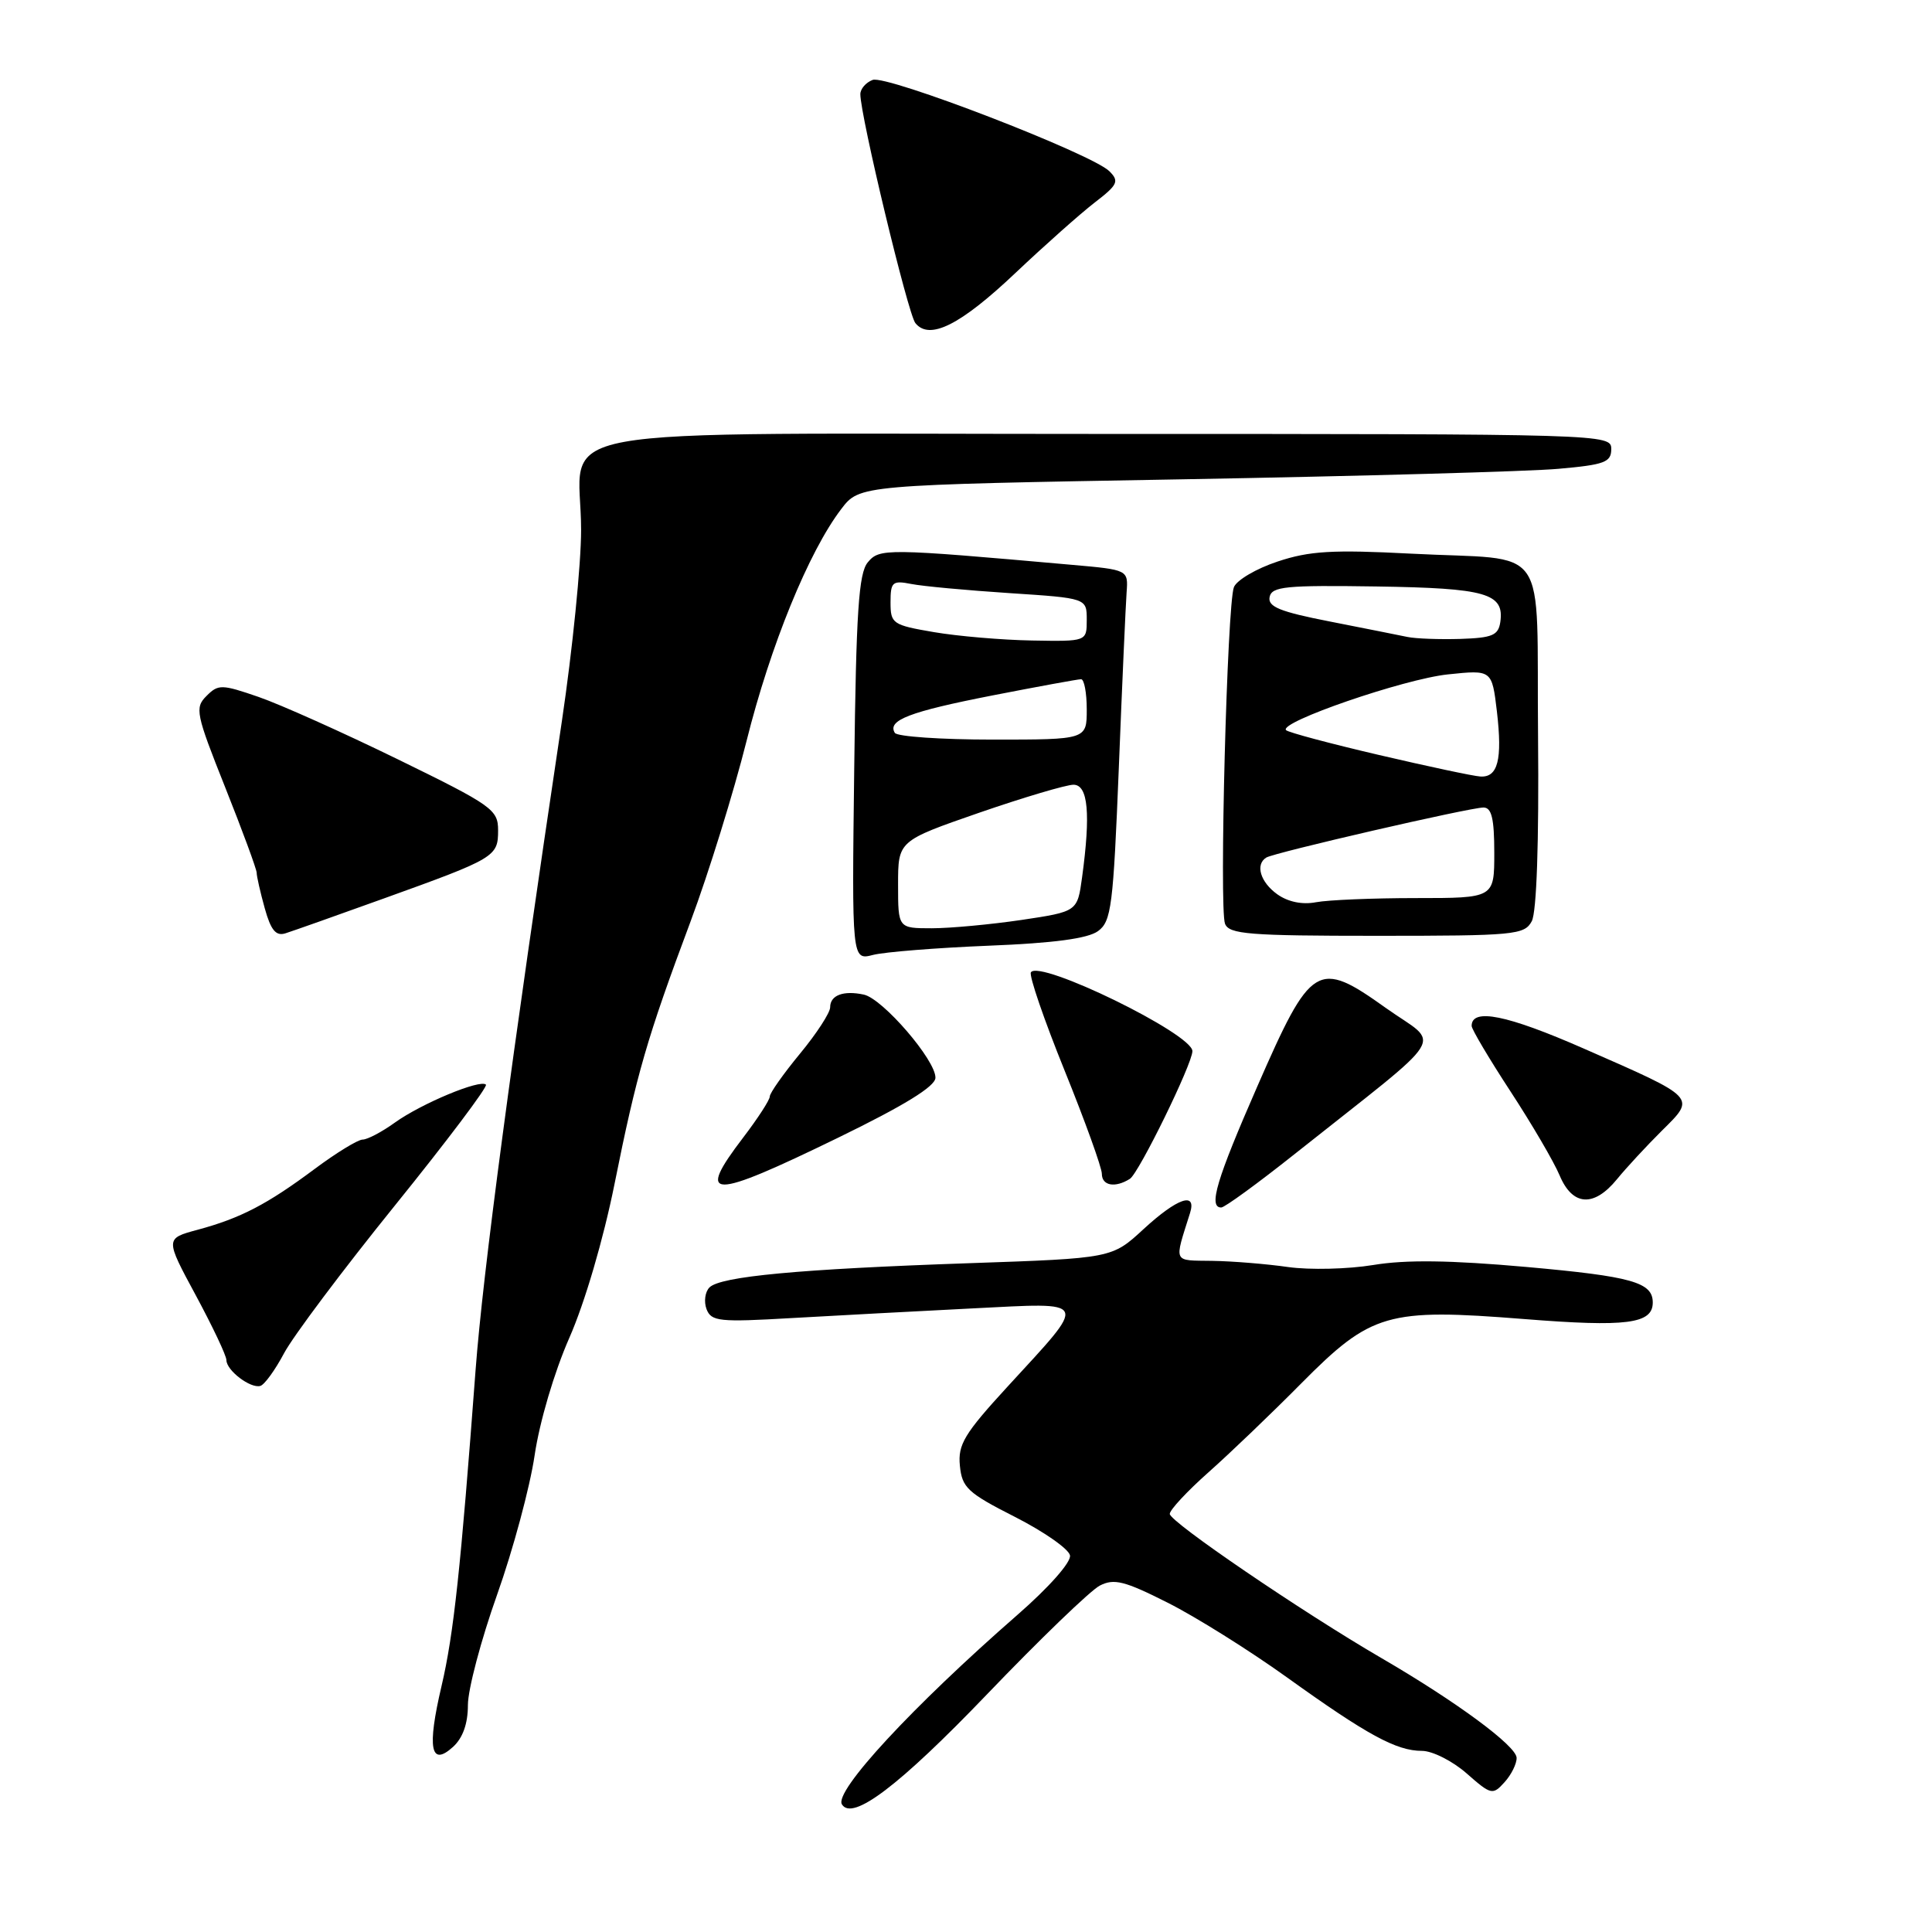 <?xml version="1.0" encoding="UTF-8" standalone="no"?>
<!DOCTYPE svg PUBLIC "-//W3C//DTD SVG 1.1//EN" "http://www.w3.org/Graphics/SVG/1.1/DTD/svg11.dtd" >
<svg xmlns="http://www.w3.org/2000/svg" xmlns:xlink="http://www.w3.org/1999/xlink" version="1.1" viewBox="0 0 256 256">
 <g >
 <path fill="currentColor"
d=" M 130.77 224.52 C 137.77 217.22 144.50 210.73 145.73 210.10 C 147.61 209.13 149.01 209.48 154.73 212.37 C 158.45 214.24 165.55 218.69 170.50 222.24 C 181.17 229.90 185.03 232.00 188.42 232.00 C 189.80 232.00 192.46 233.34 194.33 234.98 C 197.58 237.84 197.79 237.89 199.36 236.15 C 200.26 235.16 200.98 233.70 200.96 232.92 C 200.92 231.34 192.98 225.48 183.04 219.70 C 172.52 213.58 155.00 201.65 155.00 200.60 C 155.00 200.07 157.32 197.58 160.15 195.07 C 162.98 192.56 168.49 187.28 172.40 183.33 C 181.70 173.95 183.81 173.34 201.95 174.78 C 215.53 175.86 219.00 175.42 219.00 172.59 C 219.00 169.91 216.23 169.13 202.27 167.88 C 192.15 166.98 186.29 166.90 181.96 167.62 C 178.61 168.17 173.54 168.29 170.69 167.89 C 167.83 167.48 163.31 167.11 160.63 167.07 C 155.35 166.99 155.57 167.46 157.68 160.75 C 158.60 157.85 156.01 158.74 151.53 162.86 C 147.34 166.73 147.34 166.73 128.42 167.38 C 105.84 168.16 95.47 169.13 94.01 170.59 C 93.42 171.18 93.25 172.48 93.62 173.47 C 94.25 175.10 95.30 175.21 104.91 174.65 C 110.73 174.32 121.51 173.74 128.86 173.37 C 144.53 172.59 144.27 172.01 133.51 183.73 C 127.78 189.97 126.91 191.41 127.19 194.21 C 127.47 197.12 128.22 197.82 134.49 201.00 C 138.34 202.96 141.62 205.25 141.78 206.10 C 141.95 206.99 139.00 210.33 134.79 214.00 C 120.93 226.10 110.49 237.37 111.56 239.09 C 112.94 241.34 119.15 236.63 130.77 224.52 Z  M 62.00 225.93 C 62.00 223.86 63.74 217.29 65.86 211.33 C 67.98 205.37 70.22 197.05 70.84 192.84 C 71.49 188.43 73.43 181.84 75.44 177.27 C 77.49 172.62 79.95 164.22 81.42 156.92 C 84.36 142.27 85.73 137.53 91.51 122.08 C 93.89 115.71 97.22 104.96 98.92 98.19 C 102.08 85.55 107.16 73.09 111.47 67.45 C 113.90 64.26 113.90 64.26 156.70 63.51 C 180.24 63.09 202.65 62.47 206.50 62.12 C 212.63 61.58 213.50 61.25 213.50 59.50 C 213.50 57.52 212.83 57.50 146.70 57.50 C 69.08 57.50 77.00 56.05 77.00 70.21 C 77.00 74.77 75.85 86.15 74.46 95.50 C 67.71 140.66 63.98 168.74 63.02 181.50 C 61.04 207.95 60.12 216.51 58.51 223.39 C 56.57 231.64 57.05 234.17 60.02 231.48 C 61.32 230.30 62.00 228.41 62.00 225.93 Z  M 37.64 179.31 C 38.82 177.08 45.43 168.27 52.33 159.73 C 59.23 151.19 64.65 143.99 64.39 143.72 C 63.64 142.97 55.83 146.23 52.32 148.75 C 50.60 149.99 48.68 151.00 48.05 151.00 C 47.43 151.00 44.57 152.75 41.71 154.88 C 35.41 159.58 31.87 161.42 26.19 162.95 C 21.88 164.11 21.88 164.11 25.94 171.63 C 28.17 175.77 30.00 179.63 30.00 180.22 C 30.00 181.59 33.20 184.02 34.50 183.64 C 35.05 183.48 36.46 181.53 37.64 179.31 Z  M 171.57 152.90 C 192.47 136.30 190.93 138.76 183.63 133.56 C 174.57 127.09 173.75 127.59 166.58 144.00 C 161.19 156.32 160.09 160.00 161.82 160.00 C 162.27 160.00 166.65 156.81 171.57 152.90 Z  M 214.26 156.25 C 215.49 154.74 218.17 151.85 220.20 149.83 C 224.74 145.34 224.93 145.55 209.88 138.95 C 199.68 134.47 195.00 133.53 195.00 135.94 C 195.00 136.38 197.32 140.29 200.15 144.62 C 202.98 148.95 205.91 153.96 206.66 155.75 C 208.37 159.82 211.20 160.00 214.26 156.25 Z  M 111.06 150.75 C 119.81 146.49 123.92 143.96 123.95 142.82 C 124.02 140.51 116.97 132.33 114.46 131.79 C 111.75 131.21 110.00 131.87 110.00 133.47 C 110.00 134.19 108.20 136.96 106.00 139.62 C 103.80 142.29 102.00 144.84 102.00 145.29 C 102.00 145.75 100.42 148.18 98.50 150.70 C 92.14 159.03 94.03 159.04 111.06 150.75 Z  M 149.72 156.20 C 150.91 155.44 158.00 140.96 158.00 139.28 C 158.00 136.99 137.69 127.08 136.60 128.84 C 136.33 129.27 138.34 135.12 141.06 141.84 C 143.78 148.56 146.00 154.72 146.00 155.53 C 146.00 157.12 147.76 157.44 149.72 156.20 Z  M 131.02 125.31 C 139.61 124.97 144.15 124.36 145.49 123.38 C 147.26 122.09 147.51 120.11 148.25 101.73 C 148.69 90.60 149.16 80.15 149.28 78.50 C 149.50 75.50 149.50 75.50 142.00 74.84 C 117.32 72.65 116.54 72.64 114.98 74.52 C 113.78 75.97 113.44 81.08 113.19 101.78 C 112.87 127.26 112.87 127.26 115.69 126.53 C 117.23 126.14 124.13 125.59 131.02 125.31 Z  M 50.84 119.06 C 65.65 113.73 66.00 113.51 66.00 110.02 C 66.00 107.28 65.23 106.73 52.75 100.63 C 45.46 97.07 37.14 93.34 34.27 92.35 C 29.37 90.66 28.92 90.65 27.36 92.22 C 25.79 93.78 25.95 94.57 29.84 104.33 C 32.13 110.08 34.00 115.16 34.01 115.64 C 34.01 116.11 34.49 118.23 35.08 120.35 C 35.89 123.26 36.56 124.07 37.82 123.67 C 38.75 123.38 44.60 121.31 50.84 119.06 Z  M 202.97 122.06 C 203.61 120.85 203.93 111.66 203.80 97.62 C 203.55 71.31 205.65 74.34 186.94 73.36 C 176.56 72.82 173.50 73.00 169.28 74.41 C 166.47 75.34 163.87 76.87 163.50 77.80 C 162.60 80.06 161.54 120.35 162.32 122.40 C 162.86 123.79 165.48 124.00 182.43 124.00 C 200.70 124.00 202.00 123.88 202.97 122.06 Z  M 134.55 36.17 C 138.43 32.50 143.16 28.30 145.05 26.84 C 148.12 24.48 148.33 24.02 147.00 22.69 C 144.68 20.38 117.47 9.88 115.63 10.59 C 114.73 10.93 114.00 11.78 114.00 12.48 C 114.00 15.34 120.31 41.60 121.29 42.81 C 123.16 45.13 127.24 43.09 134.55 36.17 Z  M 119.00 117.21 C 119.00 111.42 119.00 111.42 129.75 107.69 C 135.66 105.65 141.29 103.98 142.25 103.98 C 144.18 104.00 144.53 107.82 143.38 116.26 C 142.76 120.79 142.76 120.79 135.34 121.90 C 131.26 122.50 125.91 123.00 123.46 123.00 C 119.00 123.00 119.00 123.00 119.00 117.21 Z  M 118.57 97.11 C 117.54 95.44 120.52 94.30 131.50 92.15 C 137.55 90.97 142.84 90.00 143.25 90.00 C 143.66 90.00 144.00 91.80 144.00 94.00 C 144.00 98.00 144.00 98.00 131.56 98.00 C 124.72 98.00 118.87 97.60 118.57 97.11 Z  M 123.75 83.76 C 118.26 82.82 118.00 82.64 118.00 79.81 C 118.00 77.11 118.25 76.89 120.75 77.38 C 122.26 77.68 128.11 78.22 133.75 78.59 C 144.00 79.26 144.00 79.26 144.00 82.13 C 144.00 85.00 144.00 85.00 136.75 84.87 C 132.76 84.80 126.91 84.30 123.75 83.76 Z  M 169.25 118.50 C 167.00 116.89 166.30 114.55 167.79 113.63 C 168.86 112.97 194.77 107.00 196.57 107.00 C 197.65 107.00 198.00 108.47 198.00 113.00 C 198.00 119.00 198.00 119.00 187.62 119.00 C 181.92 119.00 175.96 119.25 174.38 119.55 C 172.56 119.90 170.67 119.51 169.25 118.50 Z  M 182.73 100.04 C 176.26 98.53 170.71 97.05 170.41 96.75 C 169.37 95.71 186.03 89.97 191.86 89.36 C 197.69 88.75 197.69 88.75 198.35 94.29 C 199.09 100.66 198.48 103.05 196.14 102.89 C 195.24 102.84 189.20 101.55 182.73 100.04 Z  M 186.50 84.40 C 185.40 84.17 180.77 83.25 176.20 82.35 C 169.60 81.06 167.97 80.40 168.23 79.11 C 168.51 77.71 170.36 77.53 182.38 77.71 C 196.94 77.93 199.34 78.62 198.80 82.41 C 198.54 84.19 197.75 84.52 193.50 84.66 C 190.75 84.74 187.60 84.63 186.50 84.40 Z "/>
</g>
</svg>